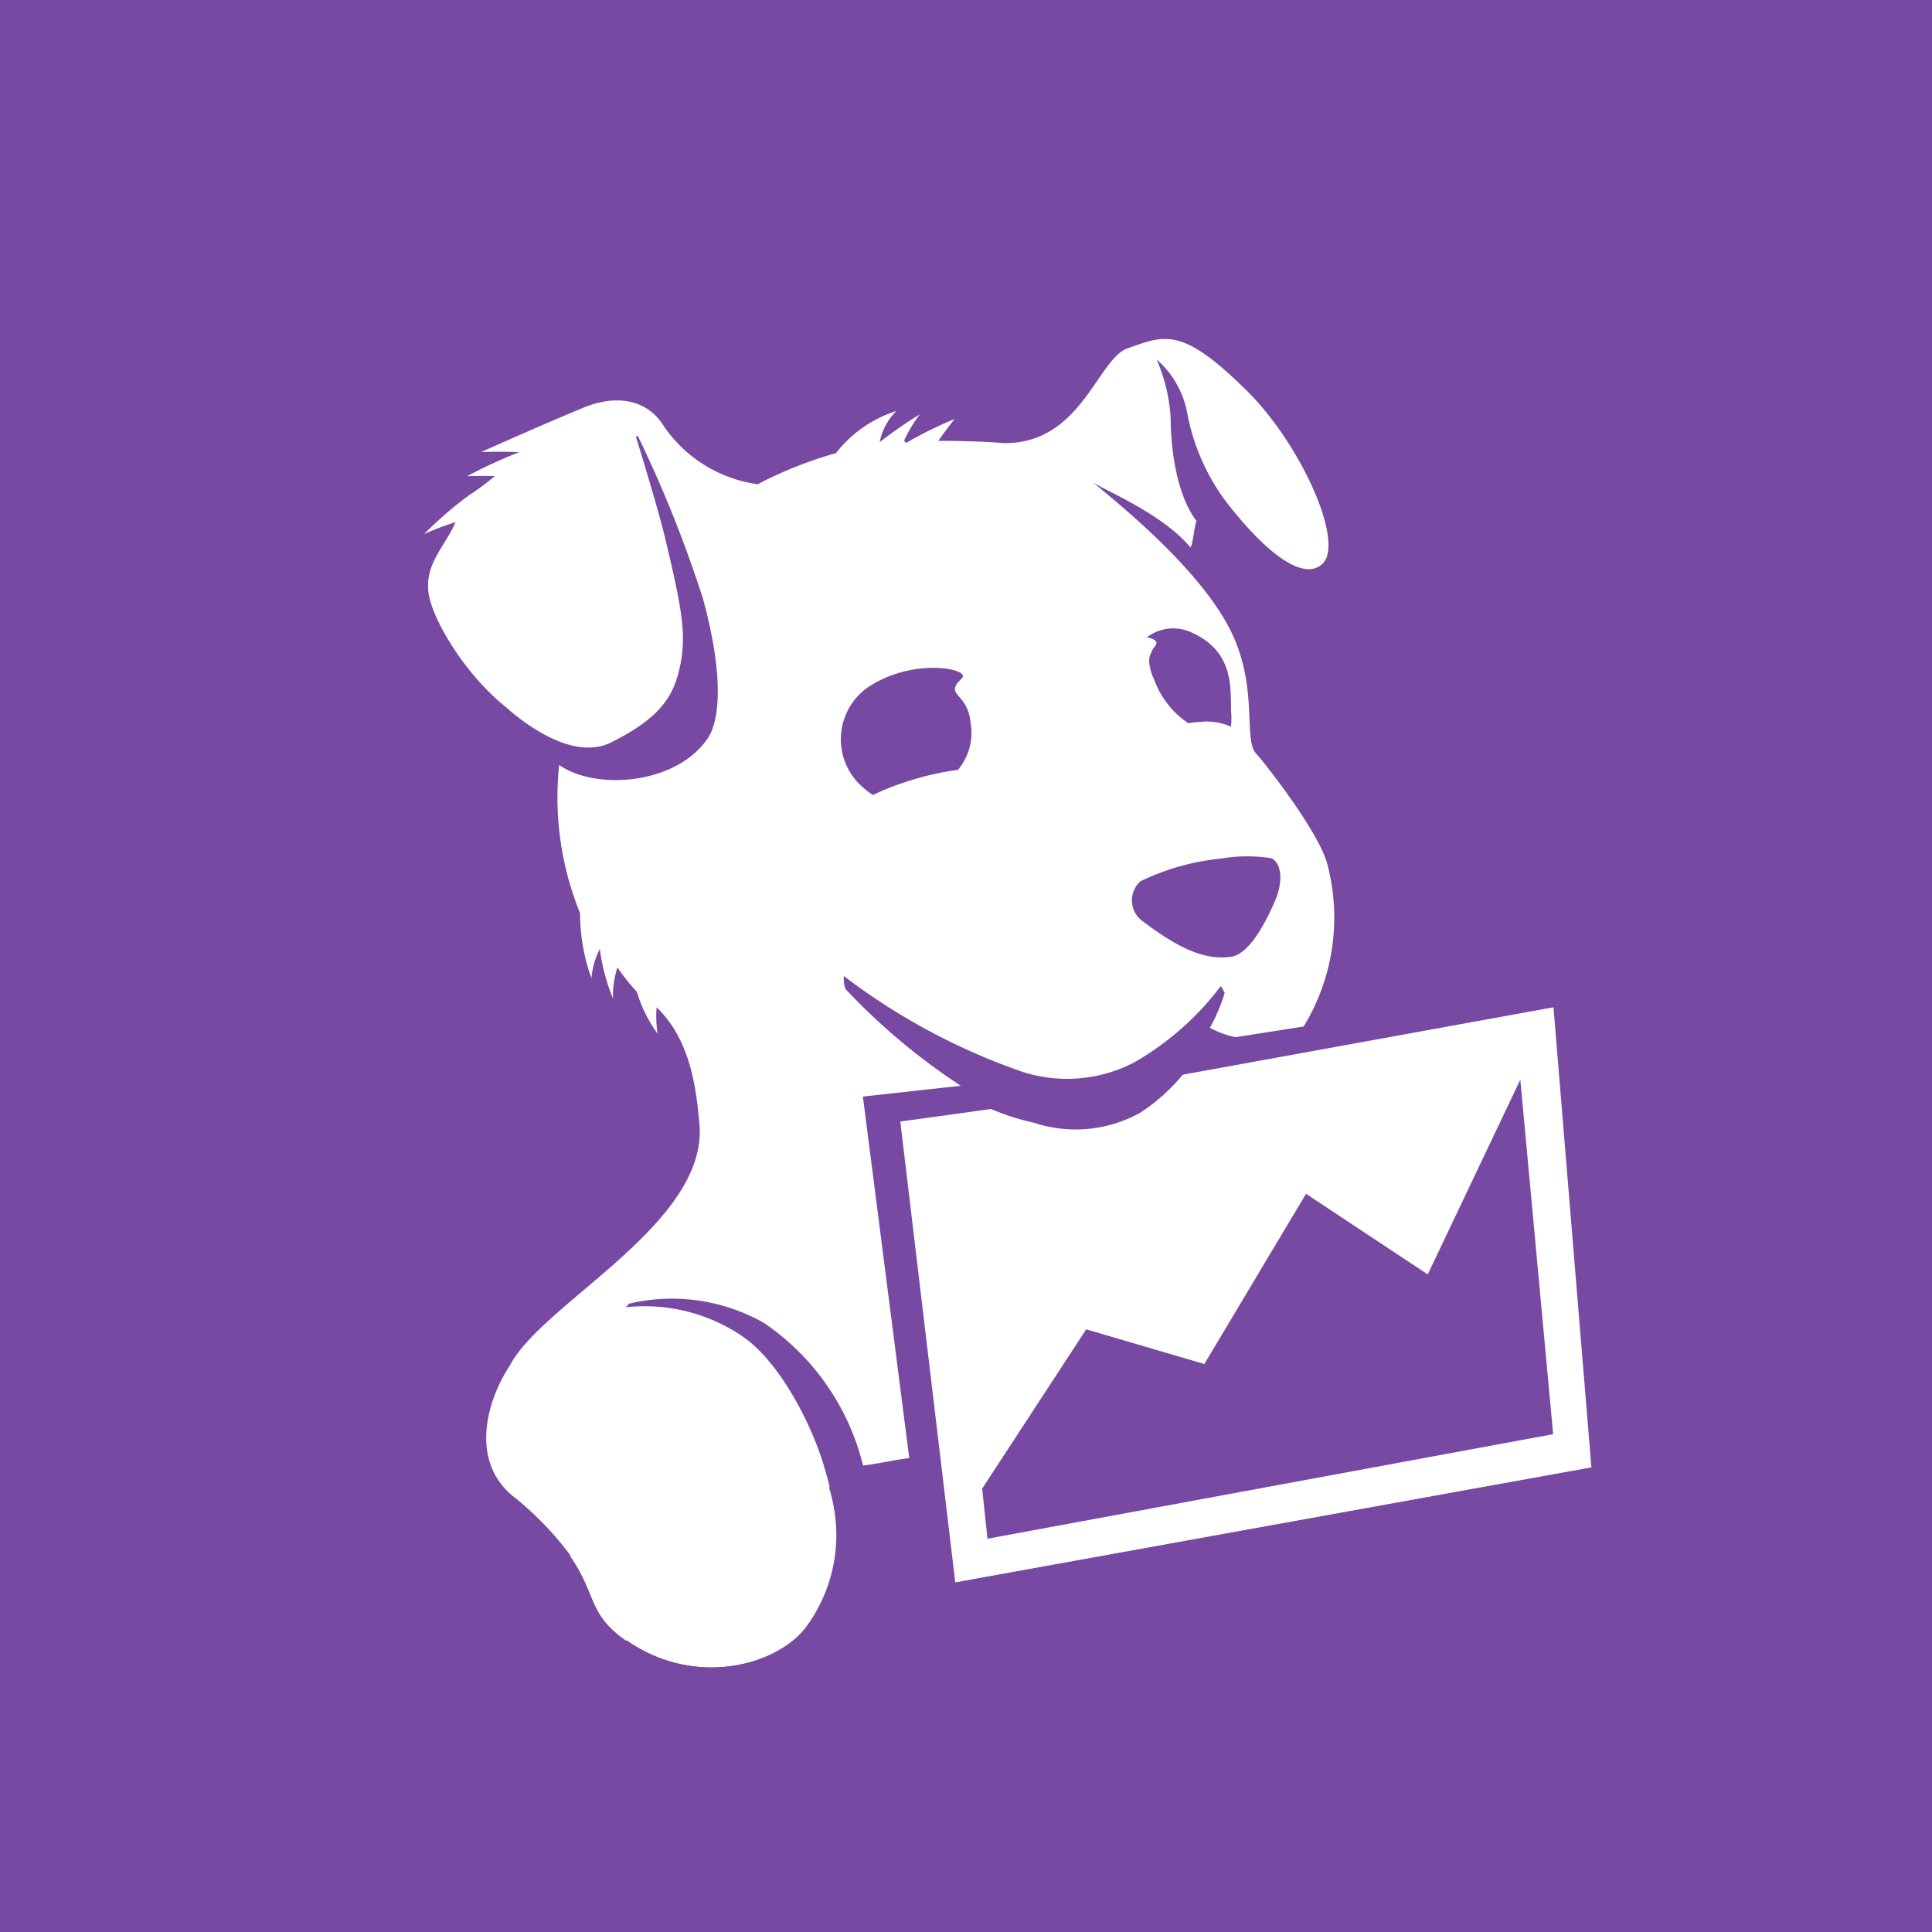 <svg xmlns="http://www.w3.org/2000/svg" viewBox="0 0 100 100">
  <title>datadog-2</title>
  <g>
    <rect width="100" height="100" fill="#7749a3"/>
    <g>
      <path d="M23.493,80.281l5.106-.87c2.492,2.749,1.516,3.833,3.655,5.4,3.558,2.6,8.013,1.438,9.529-.68A8.048,8.048,0,0,0,42.9,76.972l5.793-.987.707,5.929,32.971-5.962L80.406,52.118l-1.126.2L75.767,14.079,16.236,20.312Z" fill="#fff" fill-rule="evenodd"/>
      <path d="M73.9,65.962l-6.3-4.171L62.337,70.6l-6.115-1.794-5.386,8.245.276,2.594,29.279-5.411-1.7-18.35ZM46.6,58.051l4.7-.649a11.734,11.734,0,0,0,2.2.706,6.889,6.889,0,0,0,5.495-.5,9.594,9.594,0,0,0,2.222-1.981l19.246-3.5,1.963,23.836L49.447,81.92Zm35.752-8.589-1.9.363L76.8,12,14.608,19.233,22.269,81.6l7.28-1.06a16.4,16.4,0,0,0-3.033-3.129c-2.144-1.787-1.385-4.821-.121-6.738,1.673-3.238,10.294-7.352,9.806-12.527-.175-1.882-.473-4.331-2.215-6.009a5.862,5.862,0,0,0,.052,1.367,7.031,7.031,0,0,1-1.071-2.163,10.647,10.647,0,0,1-1.008-1.27,4.81,4.81,0,0,0-.233,1.6,10.027,10.027,0,0,1-.679-2.555,4.065,4.065,0,0,0-.434,1.518,9.852,9.852,0,0,1-.587-3.363,15.931,15.931,0,0,1-1.084-7.676c1.9,1.334,6.076,1.017,7.7-1.39.54-.8.911-2.972-.27-7.26a64.335,64.335,0,0,0-3.368-8.4l-.087.064c.385,1.251,1.18,3.874,1.486,5.146.924,3.858,1.172,5.2.738,6.98-.369,1.546-1.254,2.558-3.5,3.688s-5.219-1.626-5.407-1.779c-2.18-1.741-3.865-4.582-4.054-5.962-.2-1.511.868-2.418,1.4-3.653a13.674,13.674,0,0,0-1.623.611,19.613,19.613,0,0,1,2.28-1.977,13.3,13.3,0,0,0,1.377-1.024c-.8-.013-1.442.009-1.442.009a25.744,25.744,0,0,1,2.7-1.242c-1.006-.045-1.969-.008-1.969-.008s2.96-1.328,5.3-2.3c1.607-.661,3.178-.466,4.061.814a7.039,7.039,0,0,0,4.953,3.152,21.225,21.225,0,0,1,4.053-1.61,6.424,6.424,0,0,1,3.126-2.181,3.186,3.186,0,0,0-.865,1.613,23.066,23.066,0,0,1,2.081-1.44,7.4,7.4,0,0,0-.814,1.351l.091.136a20.648,20.648,0,0,1,2.521-1.246s-.39.493-.846,1.132c.874-.007,2.645.037,3.332.116,4.059.089,4.9-4.348,6.459-4.9,1.95-.7,2.822-1.121,6.145,2.153,2.852,2.811,5.079,7.843,3.973,8.97-.928.935-2.757-.366-4.785-2.9A11,11,0,0,1,61.437,21.3a4.852,4.852,0,0,0-1.566-2.69,8.883,8.883,0,0,1,.722,3.042c0,.778.1,3.688,1.342,5.322-.123.238-.181,1.181-.317,1.361-1.447-1.754-4.556-3.01-5.063-3.38,1.716,1.41,5.659,4.649,7.173,7.754,1.433,2.936.589,5.627,1.314,6.324.206.2,3.081,3.793,3.634,5.6a10.818,10.818,0,0,1-1.2,8.5l-3.527.551a4.924,4.924,0,0,1-1.326-.484,8.854,8.854,0,0,0,.767-1.814l-.2-.35a14.9,14.9,0,0,1-4.463,3.943,7.526,7.526,0,0,1-5.8.5,33.09,33.09,0,0,1-9.252-4.961s-.03.6.152.741A32.947,32.947,0,0,0,49.73,56.2l-5.067.559,2.4,18.708c-1.062.152-1.228.227-2.39.393a12.526,12.526,0,0,0-5.126-7.382,9.648,9.648,0,0,0-6.989-1l-.161.186a8.977,8.977,0,0,1,5.885,1.407c2.064,1.309,3.727,4.69,4.34,6.726.784,2.6,1.326,5.385-.784,8.336-1.5,2.1-5.885,3.256-9.426.749a5.764,5.764,0,0,0,3.946,3.008c2.555.348,4.981-.1,6.65-1.816,1.425-1.47,2.181-4.544,1.981-7.781l2.256-.328.814,5.81,37.337-4.51ZM59.63,33.684c-.1.239-.268.4-.022,1.172l.015.045.039.1.1.233a4.617,4.617,0,0,0,1.743,2.2,5.453,5.453,0,0,1,.654-.071,2.974,2.974,0,0,1,1.552.253,3.352,3.352,0,0,0,.016-.706c-.059-1.151.228-3.109-1.978-4.139a2.262,2.262,0,0,0-2.39.216,1.069,1.069,0,0,1,.185.041c.588.205.189.408.083.652m6.183,10.741a8.048,8.048,0,0,0-2.591.017,12.317,12.317,0,0,0-4.193,1.179,1.327,1.327,0,0,0,.15,2.088c1.614,1.209,3.027,2.019,4.52,1.822.916-.122,1.725-1.576,2.3-2.9.392-.909.392-1.891-.182-2.209M49.786,35.109c.51-.486-2.543-1.125-4.912.5a3.286,3.286,0,0,0-.131,5.212,4.148,4.148,0,0,0,.434.329,14.216,14.216,0,0,1,1.686-.672,15.083,15.083,0,0,1,2.722-.632,2.969,2.969,0,0,0,.663-2.36c-.14-1.715-1.436-1.443-.462-2.373" fill="#7749a3" fill-rule="evenodd"/>
    </g>
  </g>
</svg>
